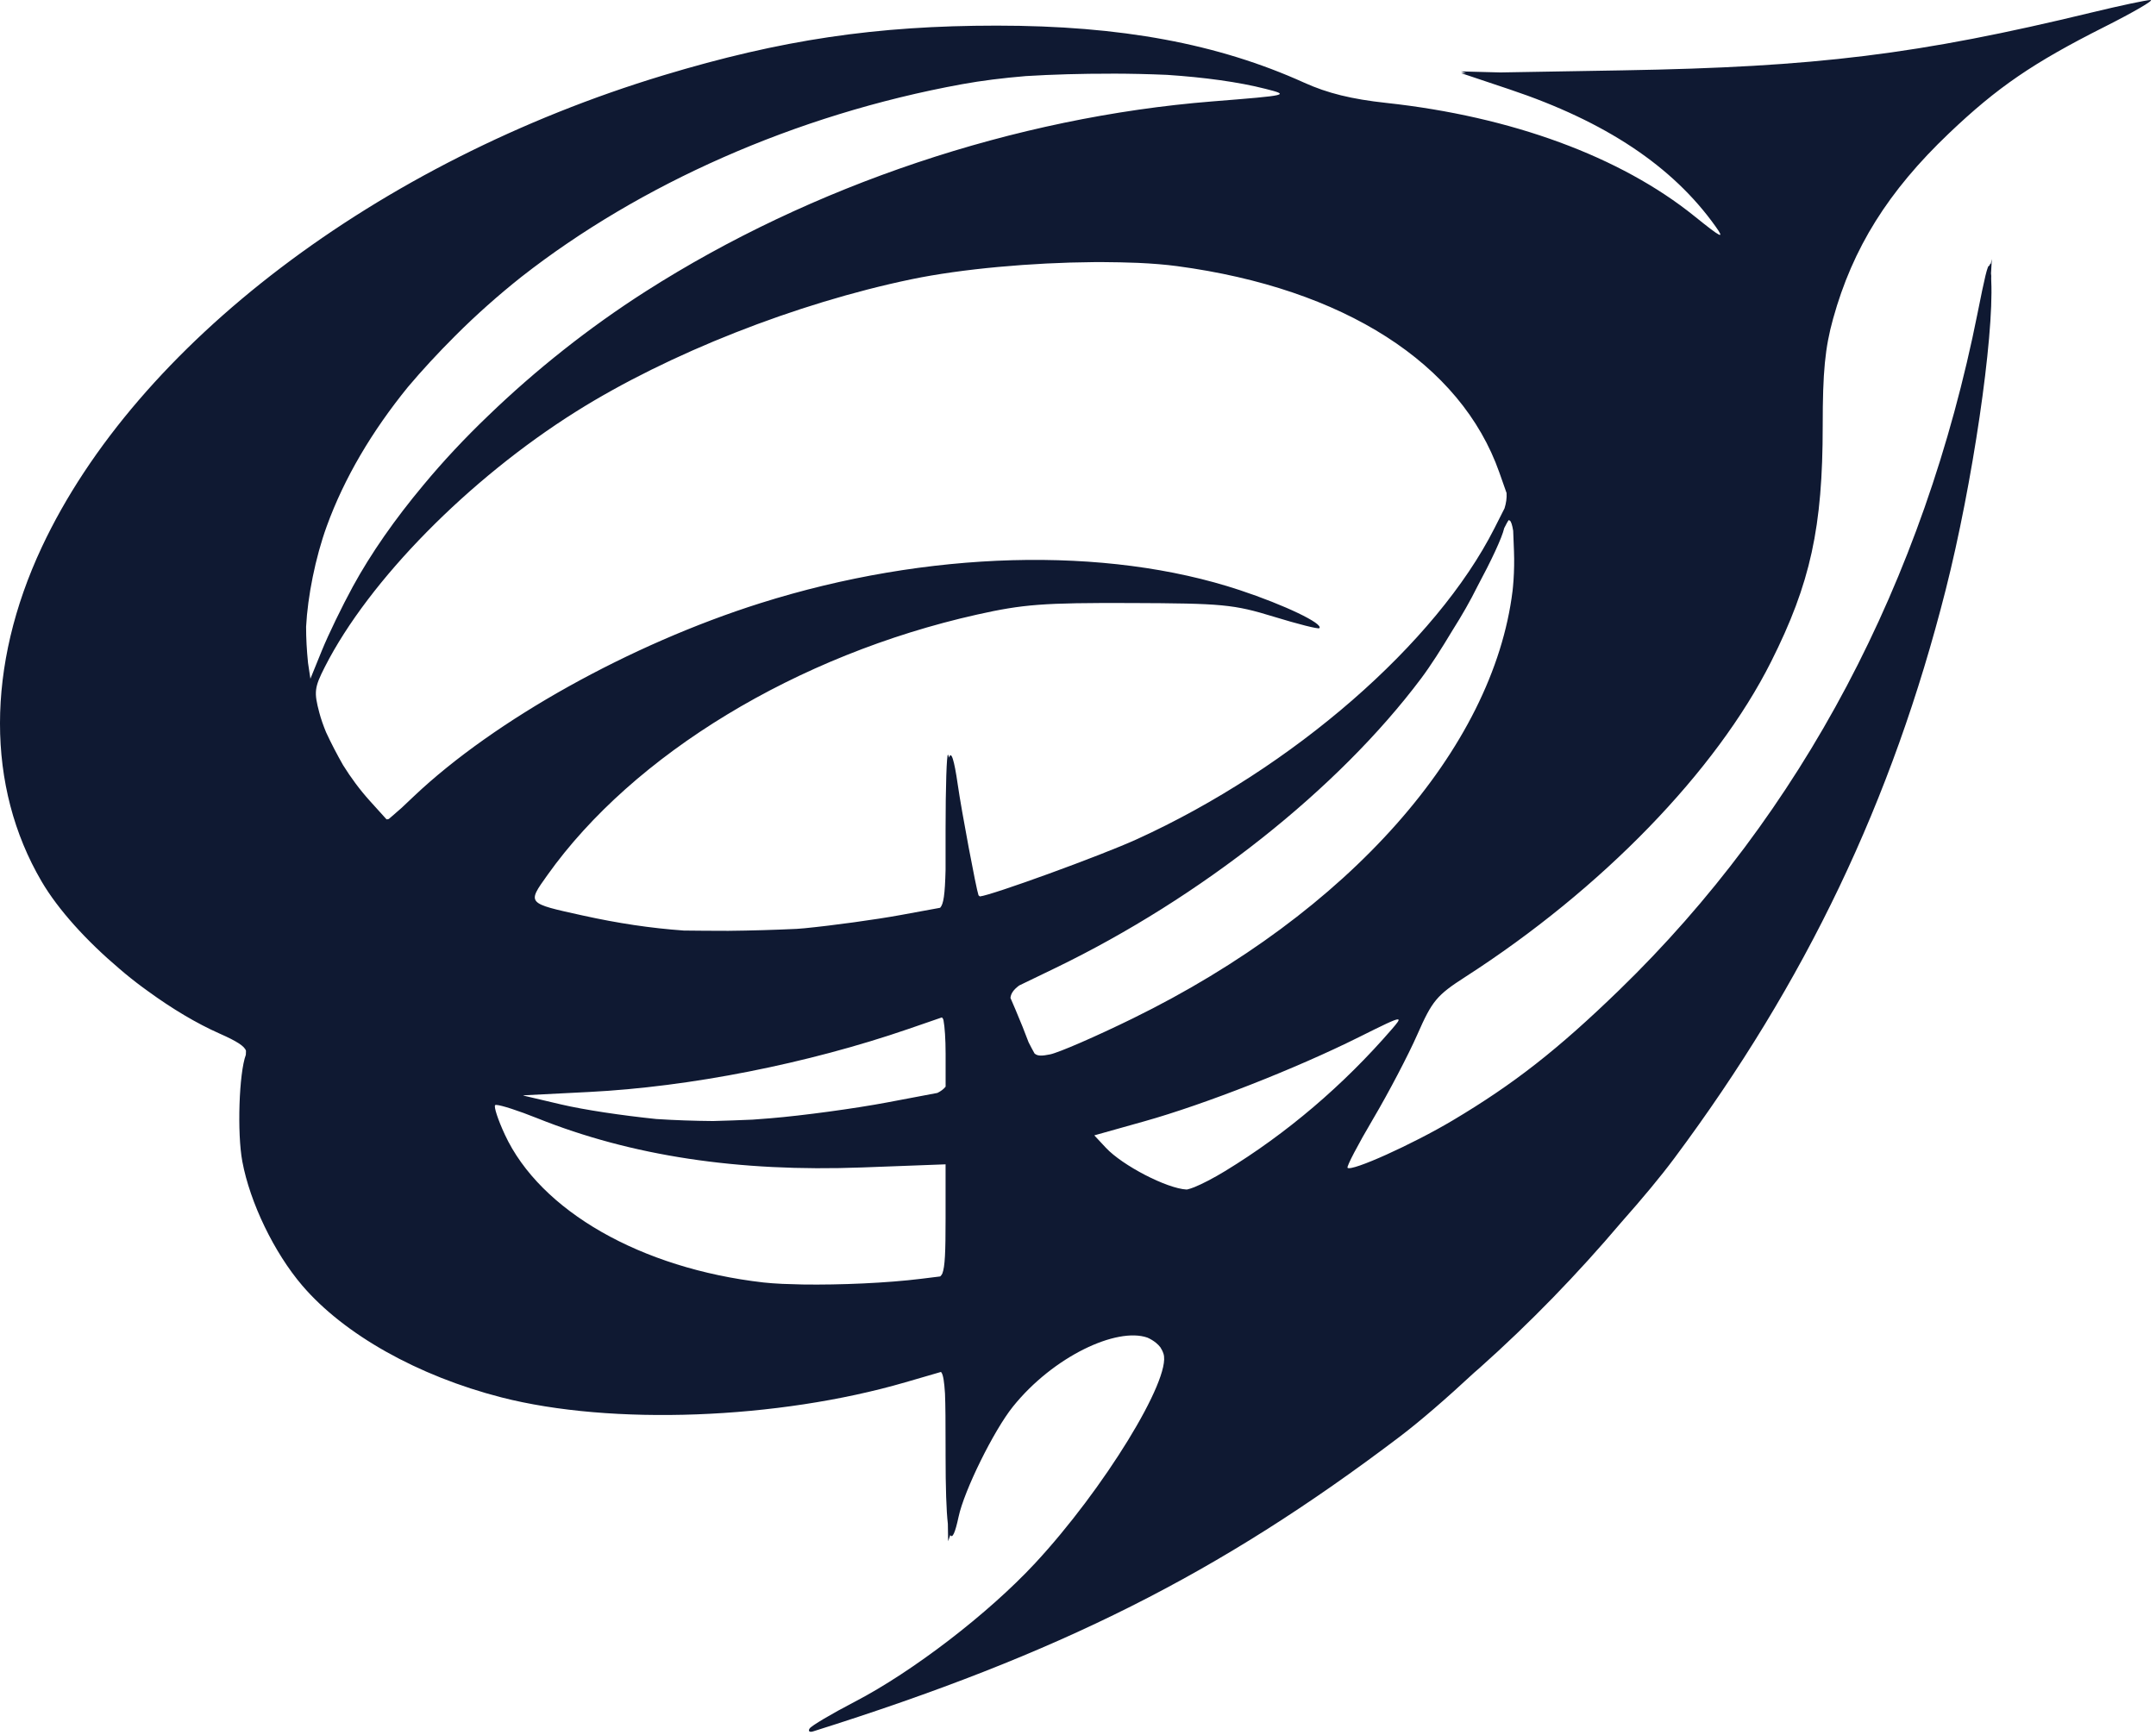 <?xml version="1.0" encoding="UTF-8" standalone="no"?>
<svg
   xmlns:dc="http://purl.org/dc/elements/1.1/"
   xmlns:cc="http://creativecommons.org/ns#"
   xmlns:rdf="http://www.w3.org/1999/02/22-rdf-syntax-ns#"
   xmlns:svg="http://www.w3.org/2000/svg"
   xmlns="http://www.w3.org/2000/svg"
   width="420"
   height="338"
   viewBox="0 0 111.125 89.429"
   version="1.1"
   id="svg8">
  <title
     id="title1055">月のテンペスト Logo</title>
  <defs
     id="defs2" />
  <g
     id="Tsuki_no_Tempest">
    <path
       id="Tsuki_no_Tempest_logo"
       d="m 110.846,0 c -0.206,1.899144e-4 -1.565,0.288 -3.019,0.64 C 98.883,2.806 93.621,3.456 83.636,3.626 l -6.304,0.108 -2.024,-0.053 0.248,0.084 -0.248,0.004 2.512,0.842 c 4.934,1.654 8.394,3.958 10.605,7.063 0.487,0.684 0.312,0.599 -1.093,-0.533 C 83.521,8.07 77.9,6.004 71.454,5.305 69.669,5.112 68.42,4.804 67.224,4.263 62.774,2.25 57.769,1.321 51.375,1.321 c -6.223,0 -11.122,0.73 -17.178,2.56 C 19.463,8.333 7.051,17.755 2.154,28.204 -0.715,34.327 -0.718,40.551 2.144,45.435 c 0.856,1.461 2.319,3.067 4.005,4.496 0.382,0.331 0.779,0.647 1.188,0.95 0.103,0.076 0.206,0.152 0.311,0.226 1.213,0.883 2.478,1.644 3.68,2.175 0.881,0.39 1.278,0.644 1.351,0.884 l -0.008,0.206 c -0.352,0.942 -0.455,4.031 -0.181,5.499 0.397,2.124 1.639,4.697 3.085,6.39 2.157,2.525 5.963,4.664 10.263,5.768 5.676,1.458 14.239,1.139 20.825,-0.776 l 1.833,-0.533 c 0.003,0.003 0.006,0.005 0.009,0.008 0.009,0.01 0.018,0.017 0.026,0.03 7.9e-4,0.001 7.9e-4,0.003 0.002,0.004 0.082,0.135 0.135,0.454 0.174,1.069 0.025,0.605 0.03,1.495 0.03,2.837 v 0.329 c 0,1.702 0.04,2.883 0.117,3.55 l 0.015,0.898 0.11,-0.32 c 0.108,0.197 0.251,-0.107 0.428,-0.939 0.289,-1.358 1.816,-4.454 2.803,-5.681 2.082,-2.589 5.352,-4.109 6.931,-3.555 0.159,0.07 0.307,0.159 0.444,0.27 0.088,0.072 0.162,0.149 0.225,0.231 0.066,0.1 0.121,0.212 0.161,0.338 0.41,1.291 -3.085,6.985 -6.626,10.797 -2.405,2.589 -6.307,5.585 -9.29,7.134 -1.194,0.62 -2.241,1.241 -2.327,1.38 -0.086,0.139 -0.002,0.205 0.187,0.145 12.691,-3.995 20.902,-8.119 30.219,-15.181 1.076,-0.816 2.42,-1.982 3.859,-3.319 0.083,-0.073 0.174,-0.149 0.255,-0.221 2.615,-2.331 5.059,-4.852 7.328,-7.531 1.073,-1.211 2.016,-2.342 2.72,-3.287 6.787,-9.11 11.227,-18.413 13.989,-29.303 1.385,-5.461 2.488,-12.989 2.348,-15.92 -8e-4,-0.044 -10e-4,-0.089 -0.003,-0.127 0.006,-0.089 0.005,-0.179 -0.009,-0.263 l 0.043,-0.743 -0.057,0.258 c -0.001,-0.003 -0.001,-0.014 -0.003,-0.015 -0.016,-0.016 -0.04,0.024 -0.071,0.109 -0.086,-0.072 -0.241,0.612 -0.602,2.423 -2.766,13.875 -9.071,25.79 -18.468,34.904 -3.164,3.068 -5.445,4.854 -8.592,6.726 -2.072,1.233 -5.21,2.647 -5.416,2.441 -0.059,-0.059 0.536,-1.198 1.323,-2.53 0.787,-1.332 1.811,-3.286 2.275,-4.342 0.765,-1.74 0.997,-2.02 2.474,-2.97 7.031,-4.524 12.923,-10.6 15.762,-16.252 2.025,-4.032 2.657,-6.921 2.657,-12.149 0,-2.796 0.119,-4.021 0.536,-5.527 1.011,-3.647 2.838,-6.57 5.973,-9.555 2.491,-2.372 4.329,-3.631 8.01,-5.485 1.515,-0.763 2.586,-1.388 2.379,-1.387 z M 57.257,3.795 c 0.994,9.995e-4 1.972,0.024 2.897,0.064 1.915,0.127 3.685,0.366 5.071,0.72 1.265,0.323 1.231,0.331 -2.738,0.648 -10.169,0.812 -20.655,4.329 -29.216,9.798 -2.911,1.86 -5.665,4.049 -8.083,6.38 -1.214,1.159 -2.342,2.363 -3.371,3.605 -1.457,1.743 -2.694,3.51 -3.635,5.233 -0.547,1.002 -1.262,2.478 -1.589,3.282 l -0.594,1.461 -0.122,-0.811 c -0.067,-0.662 -0.101,-1.278 -0.1,-1.869 0.08,-1.556 0.476,-3.561 1.065,-5.183 0.902,-2.485 2.333,-4.898 4.184,-7.175 0.725,-0.859 1.535,-1.737 2.446,-2.647 1.061,-1.061 2.2,-2.074 3.408,-3.034 0.006,-0.005 0.012,-0.01 0.019,-0.014 6.05,-4.729 14.046,-8.337 22.683,-9.912 1.012,-0.185 2.128,-0.322 3.291,-0.419 1.384,-0.085 2.896,-0.127 4.385,-0.124 z m -0.504,9.714 c 0.649,0.003 1.28,0.017 1.884,0.04 0.749,0.034 1.441,0.09 2.04,0.17 8.59,1.15 14.622,5.013 16.601,10.632 l 0.374,1.062 c 0.016,0.265 -0.021,0.517 -0.105,0.789 l -0.515,1.018 c -3.001,5.937 -10.406,12.381 -18.428,16.036 -1.877,0.856 -7.5,2.896 -8.099,2.952 -0.024,-0.016 -0.047,-0.034 -0.07,-0.058 -0.121,-0.339 -0.874,-4.34 -1.069,-5.7 -0.188,-1.314 -0.342,-1.767 -0.449,-1.395 -0.023,-0.082 -0.043,-0.143 -0.054,-0.153 -0.069,-0.069 -0.126,1.67 -0.126,3.865 v 2.072 c -0.033,1.285 -0.104,1.767 -0.28,1.954 l -2.033,0.373 c -1.272,0.234 -3.503,0.54 -4.957,0.682 -0.136,0.013 -0.264,0.02 -0.398,0.032 -1.133,0.054 -2.353,0.089 -3.532,0.101 -0.894,-10e-4 -1.64,-0.006 -2.295,-0.015 -1.704,-0.121 -3.395,-0.375 -5.204,-0.775 -2.899,-0.639 -2.872,-0.608 -1.826,-2.079 4.432,-6.234 12.879,-11.358 22.145,-13.432 2.382,-0.533 3.426,-0.612 7.9,-0.596 4.774,0.017 5.322,0.069 7.402,0.706 1.235,0.379 2.289,0.645 2.343,0.591 0.229,-0.229 -1.798,-1.199 -4.097,-1.961 -6.921,-2.295 -16.115,-2.045 -24.717,0.672 -6.692,2.114 -13.687,6.011 -17.843,9.941 l -0.643,0.608 -0.52,0.453 -0.143,0.122 c -0.039,0.013 -0.078,0.02 -0.116,0.018 l -0.861,-0.953 c -0.514,-0.569 -0.98,-1.2 -1.382,-1.847 -0.315,-0.553 -0.618,-1.137 -0.876,-1.695 -0.138,-0.338 -0.257,-0.672 -0.342,-0.993 -0.287,-1.079 -0.26,-1.305 0.287,-2.379 2.265,-4.454 7.418,-9.687 12.962,-13.165 4.75,-2.979 11.321,-5.57 17.267,-6.807 2.599,-0.541 6.226,-0.859 9.38,-0.884 0.132,-2.3e-4 0.265,-0.002 0.396,-0.002 z m 21.008,13.3 c 0.019,0.005 0.039,0.013 0.059,0.026 0.067,0.041 0.127,0.24 0.173,0.524 0.014,0.277 0.024,0.615 0.041,1.062 0.019,0.494 0.009,0.991 -0.024,1.49 -0.007,0.107 -0.018,0.212 -0.026,0.319 -0.006,0.073 -0.015,0.146 -0.022,0.219 -0.998,8.137 -8.431,16.587 -19.582,22.051 -1.895,0.929 -3.813,1.761 -4.261,1.851 -0.423,0.085 -0.639,0.092 -0.796,-0.047 -0.092,-0.164 -0.194,-0.353 -0.307,-0.577 -0.154,-0.42 -0.451,-1.161 -0.673,-1.678 l -0.262,-0.61 c 0.025,-0.238 0.169,-0.433 0.451,-0.641 l 1.849,-0.893 c 7.524,-3.637 14.586,-9.228 18.867,-14.934 0.473,-0.63 1.049,-1.53 1.624,-2.491 0.486,-0.767 0.914,-1.518 1.27,-2.237 0.714,-1.331 1.274,-2.513 1.388,-3.019 0.091,-0.181 0.174,-0.339 0.231,-0.414 z M 48.544,52.445 c 0.002,9.99e-4 0.004,0.003 0.007,0.004 0.011,0.01 0.022,0.021 0.033,0.035 0.011,0.015 0.021,0.033 0.031,0.055 v 5.3e-4 c 0.006,0.013 0.01,0.035 0.015,0.051 0.063,0.329 0.109,0.969 0.109,1.727 v 0.003 1.693 c -0.099,0.125 -0.236,0.23 -0.423,0.323 l -2.585,0.489 c -1.655,0.313 -4.361,0.681 -6.015,0.817 -0.313,0.026 -0.62,0.049 -0.924,0.071 -0.692,0.03 -1.379,0.055 -2.042,0.072 -0.986,-0.008 -1.972,-0.042 -2.925,-0.104 -1.797,-0.186 -3.719,-0.473 -4.912,-0.753 l -1.867,-0.439 -0.05,-0.016 -0.037,-0.013 3.404,-0.173 c 5.205,-0.264 11.252,-1.457 16.458,-3.248 z m 23.502,0.101 c 0.118,0.002 -0.025,0.179 -0.301,0.498 -2.51,2.904 -5.431,5.389 -8.604,7.323 -0.594,0.362 -1.179,0.663 -1.572,0.823 -0.139,0.054 -0.262,0.096 -0.359,0.119 -0.017,0.002 -0.039,0.008 -0.052,0.007 -1.015,-0.052 -3.304,-1.237 -4.16,-2.154 l -0.595,-0.638 2.578,-0.724 c 3.106,-0.872 7.795,-2.711 11.039,-4.328 1.289,-0.643 1.873,-0.929 2.025,-0.926 z M 25.592,56.956 c 0.254,0.013 1.125,0.294 2.104,0.686 4.85,1.942 10.355,2.776 16.745,2.536 l 4.296,-0.161 v 2.721 0.016 0.073 0.007 c -9e-5,1.708 -0.029,2.456 -0.167,2.814 -0.031,0.062 -0.067,0.11 -0.11,0.148 l -0.979,0.121 c -1.756,0.218 -4.186,0.323 -6.106,0.294 -0.361,-0.008 -0.714,-0.018 -1.052,-0.032 -0.359,-0.018 -0.695,-0.041 -0.972,-0.072 -6.315,-0.722 -11.504,-3.689 -13.33,-7.622 -0.352,-0.758 -0.577,-1.441 -0.5,-1.518 0.01,-0.01 0.033,-0.013 0.07,-0.011 z"
       style="fill:#0f1932;fill-opacity:1" />
  </g>
</svg>
